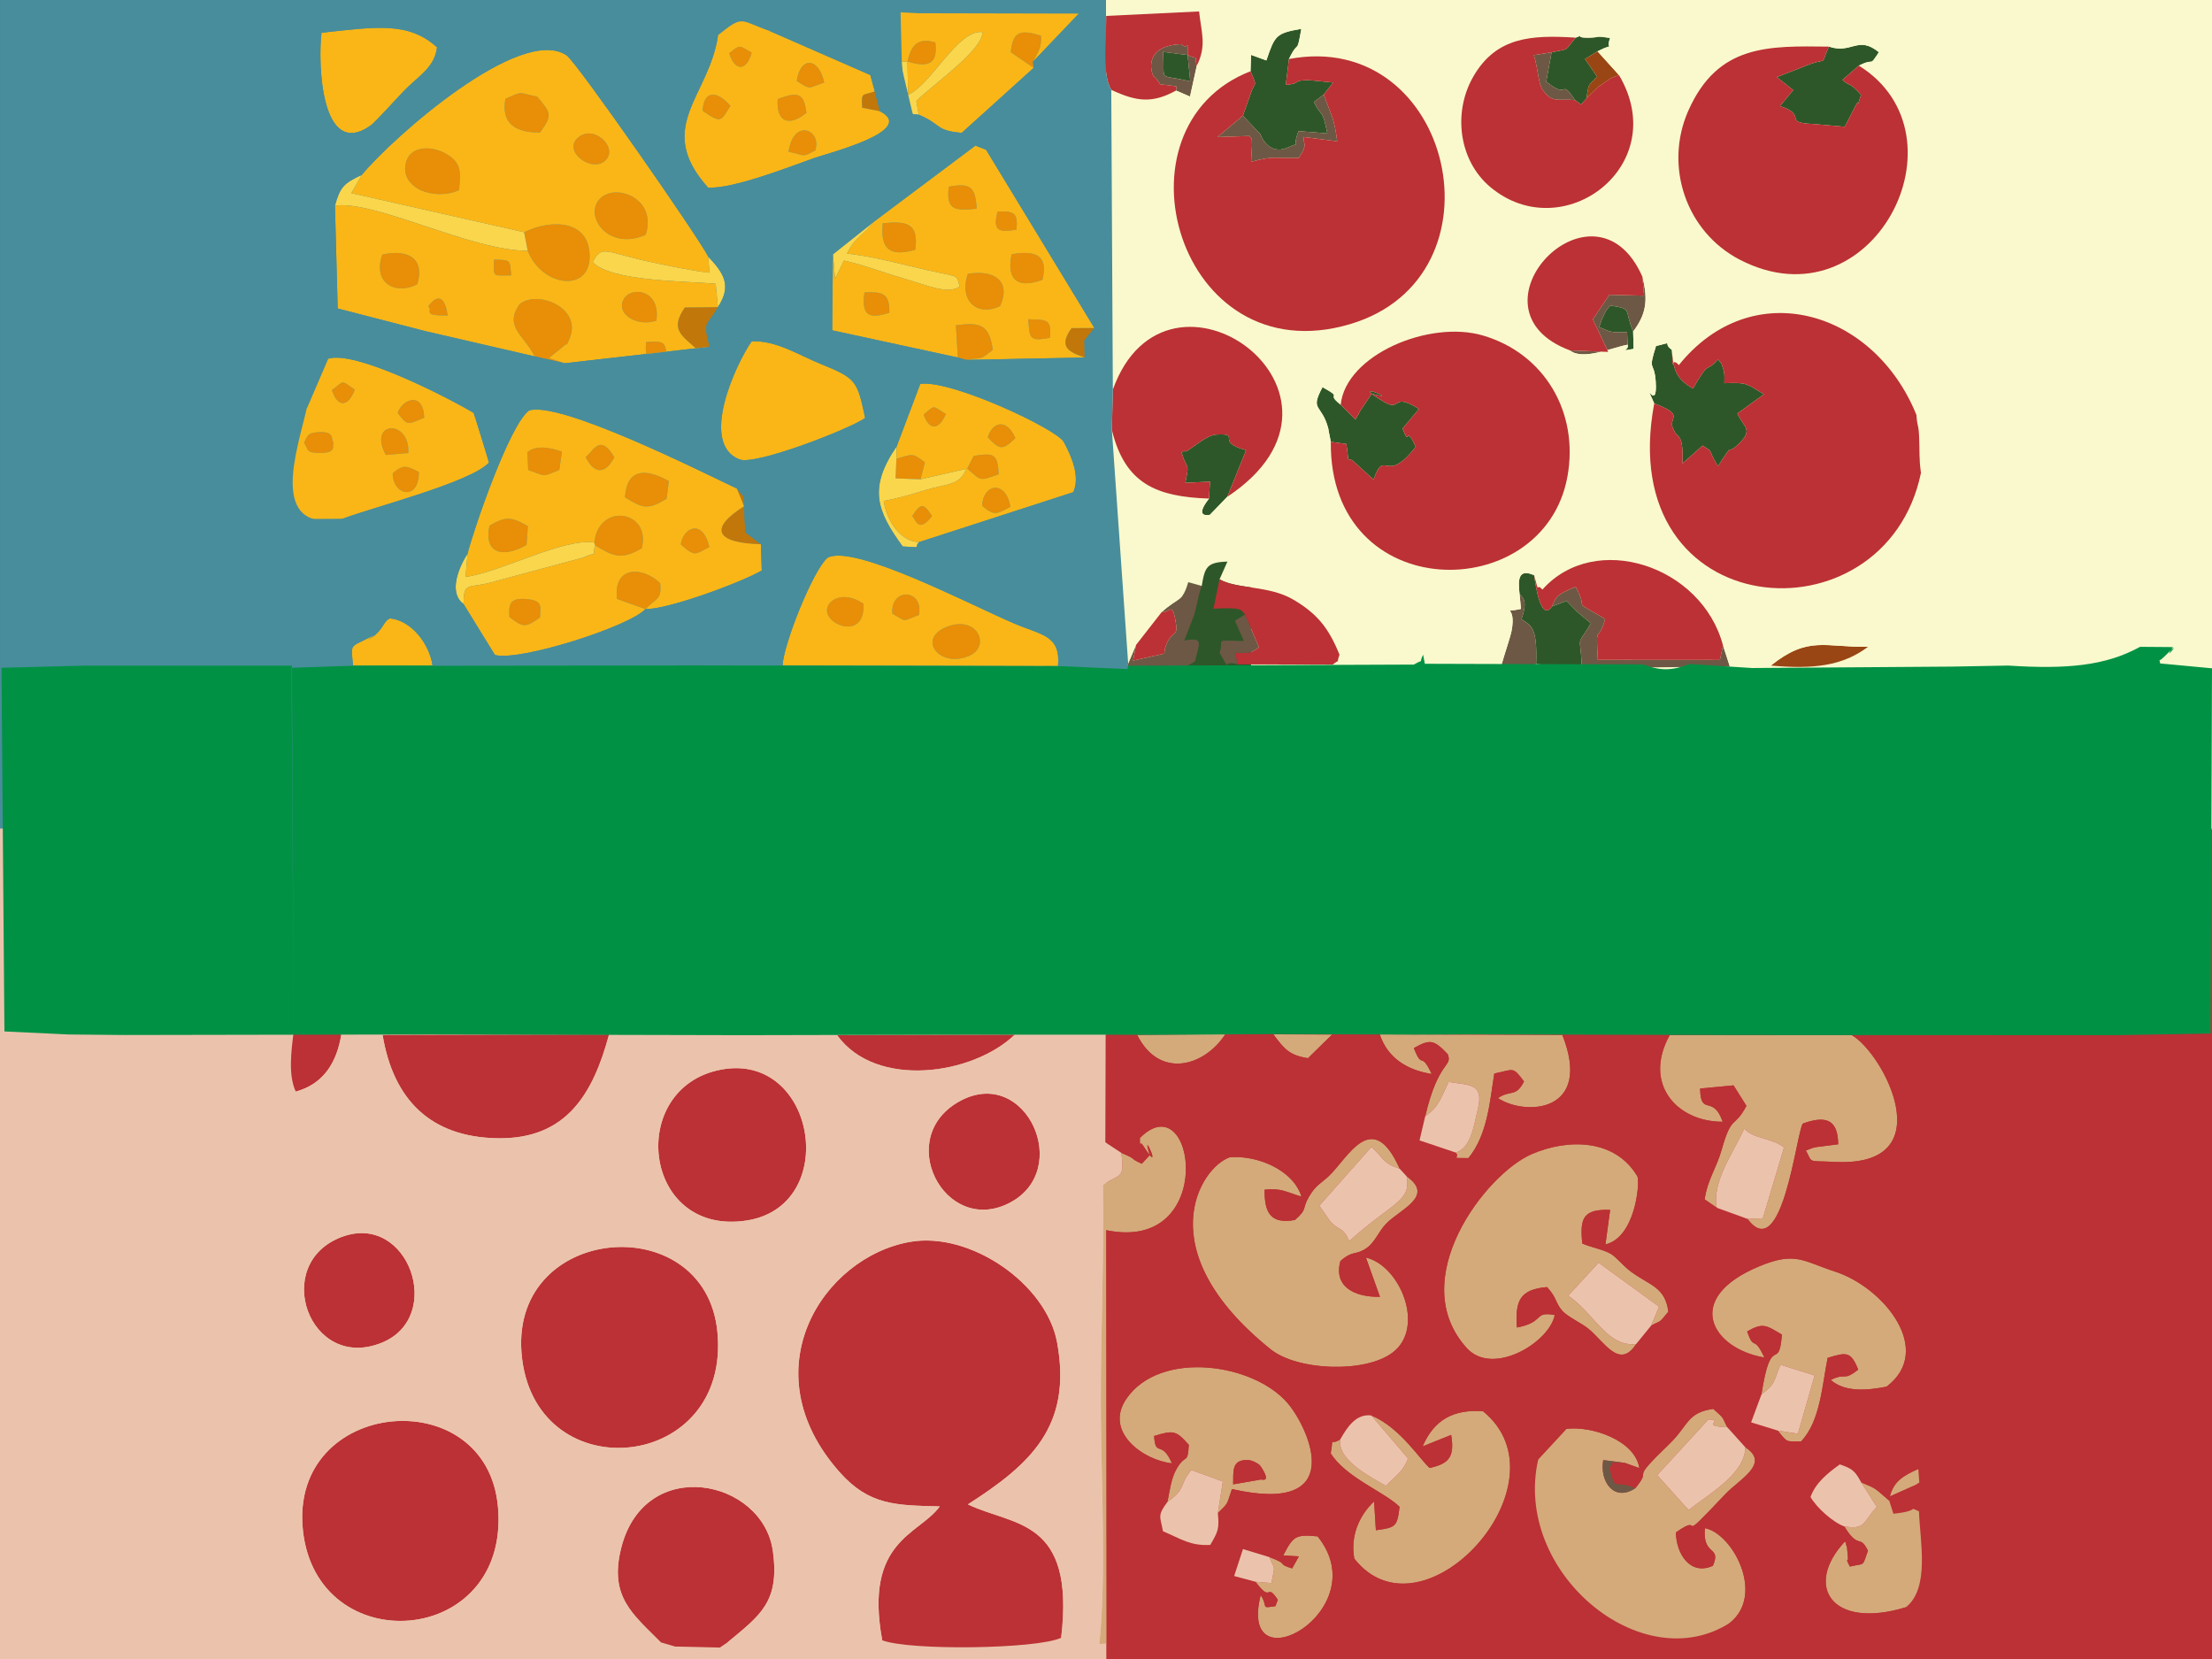<?xml version="1.0" encoding="UTF-8"?>
<!DOCTYPE svg PUBLIC "-//W3C//DTD SVG 1.1//EN" "http://www.w3.org/Graphics/SVG/1.1/DTD/svg11.dtd">
<!-- Creator: CorelDRAW 2017 -->
<svg xmlns="http://www.w3.org/2000/svg" xml:space="preserve" width="33.867mm" height="25.4mm" version="1.1" style="shape-rendering:geometricPrecision; text-rendering:geometricPrecision; image-rendering:optimizeQuality; fill-rule:evenodd; clip-rule:evenodd"
viewBox="0 0 3386.66 2539.98"
 xmlns:xlink="http://www.w3.org/1999/xlink">
 <rect x="0" y="0" width="3386.66" height="2539.98" fill="#333333" stroke="none"/>
 <defs>
  <style type="text/css">
   <![CDATA[
    .fil13 {fill:#019145}
    .fil5 {fill:#2E5729}
    .fil14 {fill:#488D9B}
    .fil0 {fill:#488D9B}
    .fil11 {fill:#6D5845}
    .fil9 {fill:#994514}
    .fil3 {fill:#BB3135}
    .fil6 {fill:#C2770A}
    .fil12 {fill:#D4AA7A}
    .fil7 {fill:#E88E07}
    .fil1 {fill:#EBC3AC}
    .fil4 {fill:#EBC3AC}
    .fil2 {fill:#F9F9CD}
    .fil10 {fill:#FAB617}
    .fil8 {fill:#FAD64C}
   ]]>
  </style>
 </defs>
 <g id="Capa_x0020_1">
  <g id="_2924042185328">
   <rect class="fil0" x="-0" y="-0.01" width="1693.33" height="2540"/>
   <rect class="fil1" x="1693.33" y="1268.54" width="1693.34" height="1271.45"/>
   <rect class="fil2" x="1693.33" y="-0.01" width="1693.34" height="1268.55"/>
   <rect class="fil3" x="1693.33" y="1269.99" width="1693.34" height="1270"/>
   <rect class="fil4" x="0" y="1268.54" width="1693.8" height="1271.45"/>
   <g>
    <rect class="fil5" x="1810.62" y="837.51" width="104.78" height="202.57"/>
    <path class="fil6" d="M1086.41 530.86c-10.89,-41.71 -4,-30.39 12.74,-60.63l-50.7 0.47c-22.85,33.58 -5.73,42.21 19.2,64.6l18.76 -4.44z"/>
    <path class="fil6" d="M1164.99 833.28l-23.96 -18.21 -2.56 -54.73 -10.37 -12.37 11.08 27.11c-51.96,32.8 -46.79,56.04 25.81,58.2z"/>
    <path class="fil6" d="M1660.69 547.38l-0.4 -26.16 15.22 -19.1 -34.89 0.23c-21.13,29.16 -3.58,36.89 20.07,45.03z"/>
    <path class="fil6" d="M1347.28 170.33l-7.97 -30.32c-19.59,6.67 -20.61,0.13 -19.34,25l27.31 5.32z"/>
    <path class="fil7" d="M802.43 355.53l5.51 28.44c21.78,54.93 93.76,64.15 94.78,10.12 1.09,-57.85 -58.19,-59.26 -100.29,-38.56z"/>
    <path class="fil7" d="M652.11 507.19l212.37 48.95 -24.11 -8 16.38 -13.19c1.61,-1.42 3.46,-2.47 4.96,-3.98 8.61,-8.62 4.04,2.76 10.66,-13.58 18.95,-46.82 -50.65,-74.07 -77.04,-51.47 -24.01,34.52 6.79,46.9 23.42,79.82l-166.64 -38.55z"/>
    <path class="fil7" d="M702.87 291.18c1.93,-25.07 5.61,-42.25 -21.72,-56.73 -20.76,-11.01 -51.55,-11.51 -59.07,12.6 -12.19,39.05 40.13,61.68 80.79,44.13z"/>
    <path class="fil7" d="M988.59 359.41c18.13,-56.19 -46.58,-79.66 -70.1,-55.13 -25.3,26.37 13.04,80.83 70.1,55.13z"/>
    <path class="fil7" d="M909.86 830.75l1.28 4.06c27.59,16.91 40.18,23.24 71.45,4.46 14.75,-57.93 -66.17,-70.76 -72.73,-8.52z"/>
    <path class="fil7" d="M826.82 202.91c19.49,-27.21 16.95,-29.37 -4.41,-55.06 -30.43,-5.73 -20.11,-9.16 -48.52,3.36 -7.34,38.76 16.84,52.07 52.93,51.7z"/>
    <path class="fil7" d="M1448.26 960.25c-44.66,18.69 -8.91,63.46 35.9,43.69 33.69,-14.86 11.59,-63.56 -35.9,-43.69z"/>
    <path class="fil7" d="M988.14 932.43c17.18,-17.01 25.41,-14.6 22.53,-39.7 -27.95,-26.35 -71.88,-26.11 -66,24.24l43.47 15.46z"/>
    <path class="fil7" d="M638.89 435.4c12.16,-40.88 -15.53,-54.19 -53.48,-45.63 -15.37,43.63 19.75,62.5 53.48,45.63z"/>
    <path class="fil7" d="M1531.18 468.61c17.47,-38.59 -9.42,-56.08 -49.36,-49.35 -14.07,40.85 13.92,66.34 49.36,49.35z"/>
    <path class="fil7" d="M956.86 761.44c27.49,17.09 35.15,19.51 63.74,2.15l3.45 -27.01c-35.79,-19.98 -64.29,-19.31 -67.19,24.86z"/>
    <path class="fil7" d="M749.34 804.86c-9.27,45.01 23.36,48.91 56.77,29.4l2.06 -28.72c-25.54,-14.72 -33.82,-15.12 -58.83,-0.68z"/>
    <path class="fil7" d="M1466.49 547.38l12.91 3.65c27.98,-4.54 19.56,0.98 40.56,-15.22 -5.22,-38.75 -18.51,-42.74 -56.39,-37.83l2.92 49.4z"/>
    <path class="fil7" d="M1596.03 428.39c9.13,-37.2 -9.81,-45.71 -47.17,-39.08 -8.57,40.92 11.02,52.59 47.17,39.08z"/>
    <path class="fil7" d="M1401.18 382.47c6.15,-40.67 -13.48,-44.73 -49.69,-40.5 -3.5,39.65 10.21,51.46 49.69,40.5z"/>
    <path class="fil7" d="M1322.02 924.44c-33.77,-23.6 -63.71,-1.98 -54.05,17.63 9.71,19.71 56.43,31.88 54.05,-17.63z"/>
    <path class="fil7" d="M954.84 458.12c-12.14,22.18 19.68,42.83 50.1,32.85 6.82,-48.39 -39.12,-52.89 -50.1,-32.85z"/>
    <path class="fil7" d="M884.18 211.4c-22.6,21.14 23.12,54.21 43.11,33.94 19.7,-19.99 -19.23,-56.28 -43.11,-33.94z"/>
    <path class="fil7" d="M807.51 692.03l1.19 27.56c30.32,10.52 19.63,10.82 47.56,-0.02l4.12 -28.21c-19.18,-6.08 -38.02,-10.29 -52.87,0.67z"/>
    <path class="fil7" d="M1582.57 103.91l-1.01 -9.51c7.71,-14.62 13.55,-21.88 12.19,-39.77 -30.29,-9.12 -42.98,-8.08 -46.17,25.29l34.99 23.99z"/>
    <path class="fil7" d="M779.95 944.73c21.61,16.79 24.74,16.01 46.81,0.65 0.13,-15.31 5.89,-25.81 -20.63,-28.2 -27.08,-2.45 -27.14,9.61 -26.18,27.55z"/>
    <path class="fil7" d="M1234.64 172.81c-3.76,-32.2 -14.42,-31.99 -43.94,-21.19 -2.71,33.57 15.94,43.91 43.94,21.19z"/>
    <path class="fil7" d="M1372.46 702.24l-1.34 30.19 38.19 1.43 6.81 -25.94c-20.69,-16.16 -19.63,-11.62 -43.66,-5.68z"/>
    <path class="fil7" d="M1495.3 319.6c-1.86,-32.36 -8.47,-40.3 -42.65,-33.69 -4.67,37.11 10.43,36.66 42.65,33.69z"/>
    <path class="fil7" d="M1480.92 717.42l-1.01 -0.72c23.31,19.21 17.41,20.64 49.08,9.56 -1.39,-32.05 -7.84,-33.02 -38.19,-28.24l-9.88 19.4z"/>
    <path class="fil7" d="M590.76 696.59l34.37 -3.03c2.85,-52.55 -62.87,-49.18 -34.37,3.03z"/>
    <path class="fil7" d="M1366.17 939.39c23.11,13.35 13.71,12.17 40.74,2.21 7.55,-39.93 -43.46,-42.84 -40.74,-2.21z"/>
    <path class="fil7" d="M1389.38 94.06c31.08,9.95 46.96,4.35 42.62,-29.09 -26.74,-7.91 -36.89,4.05 -42.62,29.09z"/>
    <path class="fil7" d="M1207.35 232.32c27.31,5.89 19.53,8.95 40.72,-1.8 10.96,-31.53 -33.22,-50.69 -40.72,1.8z"/>
    <path class="fil7" d="M1503.63 774.46c18.74,15.62 21.82,12.96 43.24,1.61 -6.73,-41.42 -41.6,-36.09 -43.24,-1.61z"/>
    <path class="fil7" d="M1361.63 478.79c0.7,-30.45 -11.06,-32.19 -38.08,-31.02 -4.32,33.01 4.1,42.2 38.08,31.02z"/>
    <path class="fil7" d="M465.57 677.89c6.89,10.75 2.54,14.66 20.51,15.5 31.32,1.47 22.02,-11.79 24.48,-15.58 -4.27,-6.49 1.94,-18.26 -24.57,-15.97 -15.04,1.3 -14.73,4.51 -20.42,16.05z"/>
    <path class="fil7" d="M601.21 724.68c0.53,34.88 40.66,42.39 40.08,-2.03 -19.04,-9.58 -23.65,-12.05 -40.08,2.03z"/>
    <path class="fil7" d="M1042.31 833.56c22.38,19.74 21.79,15.09 43.79,3.95 -10.91,-45.29 -40.74,-28.49 -43.79,-3.95z"/>
    <path class="fil7" d="M896.63 699.88c13.38,26.23 29.73,26.81 43.89,0.31 -21.25,-36.32 -30.6,-11.58 -43.89,-0.31z"/>
    <path class="fil7" d="M1219.86 123.94c22.32,14.46 16.96,10.65 42.01,2.49 -7.62,-37.86 -36.27,-41.45 -42.01,-2.49z"/>
    <path class="fil7" d="M1075.83 169.61c29.25,20.68 27.89,15.12 42.44,-7.48 -20.41,-23.93 -41.22,-23.83 -42.44,7.48z"/>
    <path class="fil7" d="M608.87 632.28c15.33,20.27 15.36,17.72 40.6,7.24 -1.07,-40.11 -32.92,-29.54 -40.6,-7.24z"/>
    <path class="fil7" d="M1512.4 669.56c18.85,20.23 23.04,19.47 42.2,1.22 -13.02,-30.33 -34.86,-25.4 -42.2,-1.22z"/>
    <path class="fil7" d="M1607.6 517.02c2.94,-31.02 -7.25,-26.53 -33.47,-28.29 2.96,26.96 -0.69,35.34 33.47,28.29z"/>
    <path class="fil7" d="M1556.32 351.7c2.33,-25.94 -3.28,-28.58 -29.04,-27.78 -7.25,28.44 -0.02,32.55 29.04,27.78z"/>
    <path class="fil7" d="M1021.36 550c-2.52,-26.79 -3.39,-28.27 -32.17,-26.28 -2.53,31.43 4.74,28.92 32.17,26.28z"/>
    <path class="fil7" d="M508.06 597.23c9.79,29.27 26.26,23.96 35.13,-0.73 -23.18,-15.69 -14.73,-13.59 -35.13,0.73z"/>
    <path class="fil7" d="M1116.54 81.49c7.35,25.98 26.02,29.88 34.34,-1.03 -18.94,-9.92 -16.29,-13.87 -34.34,1.03z"/>
    <path class="fil7" d="M1413.96 634.7c9.83,26.42 24.21,22.38 34.16,-0.88 -22.39,-14.01 -16.13,-13.15 -34.16,0.88z"/>
    <path class="fil7" d="M782.68 421.68c-2.18,-24.54 -0.11,-23.48 -26.3,-24.18 -0.86,28.4 -2.15,23.97 26.3,24.18z"/>
    <path class="fil7" d="M685.48 483.16c-3.46,-23.38 -12.08,-37.42 -29.93,-14.32 8.71,7.59 -11.88,14.33 29.93,14.32z"/>
    <path class="fil7" d="M1426.99 790.01c-13.08,-20.15 -17.31,-19.76 -30.4,0.15 4.63,2.57 8.45,28.88 30.4,-0.15z"/>
    <path class="fil8" d="M512.81 314.79c61.76,-8.34 209.05,69.42 295.13,69.18l-5.51 -28.44 -264.43 -59.83 15.95 -27.98c-27.79,13.08 -33.15,18.54 -41.14,47.07z"/>
    <path class="fil8" d="M1099.15 470.23c21.46,-32.84 9.35,-51.55 -14.76,-77.26l1.71 24.64c-30.13,-3.75 -61.02,-10.31 -91.42,-16.8 -67.65,-14.44 -72.82,-26.99 -87.29,0.48 28.36,30.06 144.48,29.02 188.33,33.09l3.43 35.85z"/>
    <path class="fil8" d="M715.77 847.78c-12.43,19.21 -30.26,59.27 -6.13,76.88 0.49,-31.49 4.59,-24.84 35.83,-31.28l146.93 -39.61c27.69,-12.58 12.45,4.07 18.74,-18.96l-1.28 -4.06c-45.63,-7.86 -141.98,44.78 -197.07,52.57l2.98 -35.54z"/>
    <path class="fil8" d="M1275.23 389.4l3.31 37.38 13.59 -27.79c29.43,6.3 58.73,17.88 88.49,26.48 39.68,11.46 70.19,25.97 88.85,13.18 -7.7,-22.3 6.02,-10.87 -78.57,-31.85 -31.43,-7.79 -62.48,-14.97 -94.18,-18.61 13.72,-26.94 24.05,-26.42 40.69,-48.32l-62.18 49.53z"/>
    <path class="fil8" d="M1407.12 830c-29.47,-0.93 -49.84,-34.24 -54.16,-62.98 24.45,-4.78 41.28,-9.59 64.59,-16.86 31.3,-9.76 52.48,-6.01 62.36,-33.46l1.01 0.72 -71.61 16.44 -38.19 -1.43 1.34 -30.19 0.4 -18.87c-43.19,63.04 -31.33,98.13 9.22,153.3 32.78,1.54 15.8,2.79 25.04,-6.67z"/>
    <path class="fil8" d="M1389.38 94.06l-8.7 0.49c3.07,36.73 3.27,52.73 16.81,80.17l9.23 0.93 -3.73 -20.99c24.01,-24.39 101.85,-77.77 101.21,-105.64 -38.47,-3.84 -77.47,79.86 -113.84,96.11l-0.98 -51.07z"/>
    <path class="fil5" d="M2532.69 617.72c46.77,17.62 22.73,20.41 28.1,36.89l3.88 7.69c4.02,7.43 13.18,2.86 11.15,47.41l31.03 -27.49c18.34,12.48 5.3,0.92 23.32,31.86 27.77,-43.34 10.42,-13.5 32.42,-34.95 22.76,-22.19 6.14,-25.6 -2.56,-46.06l40.7 -29.44c-28.29,-17.11 -26.41,-18.2 -60.61,-16.91 -0.17,-7.43 0.87,-13.25 -1.42,-20.63 -4.38,-14.09 -2.69,-8.06 -8.54,-15.97 -20.28,23.31 -11.08,-2.4 -38.1,44.76 -26.96,-15.61 -29.91,-29.73 -32.42,-59.3 -15.7,-11.02 5.35,-12.77 -24.2,-5.78 -12.91,40.83 -2.76,21.54 -0.5,54.05 3.5,50.19 -21.04,-8.1 -2.25,33.87z"/>
    <path class="fil5" d="M1914.57 109.08c11.24,25.86 6.54,15.14 0.79,32.76l-12.44 35.28 26.61 28.19c0,0.01 11.83,34.24 42.28,20.46 23,-10.4 4.62,4.69 16.33,-25.02l44.08 3.48c-8.25,-40.71 -8.12,-22.33 -20.61,-48.08l15.14 -11.4 14.39 -18.36c-12.5,-1.2 -34.92,-3.84 -40.82,-3.65 -22.72,0.74 -5.55,4.39 -31.73,7.34l4.85 -39.72c15.47,-32.21 11.3,-3.72 18.99,-46.22 -39.19,6.87 -40.46,10.09 -53.58,48.39l-23.45 -8.51 -0.83 25.06z"/>
    <path class="fil5" d="M2037.52 676.46l23.8 3.26c5.78,39.64 -1.65,13.75 13.88,29.37l27.73 25.24c17.86,-50.04 17.82,10.41 64.63,-50.23 -16.89,-37.16 -8.42,3.09 -20.11,-27.98l25.09 -29.96c-42.94,-27.19 -25.76,5.87 -54.75,-11.58 -58.65,-35.3 32.05,2.22 -17.61,-11.85l-18.69 27.88c-0.58,1.05 -2.11,6.11 -2.51,5.01 -0.41,-1.1 -1.49,3.42 -3.76,6.66l-22.56 -22.63c-24.89,-19.68 6.55,-7.88 -27.85,-26.92 -19.79,37.33 -1.52,24.33 8.84,63.33 0.24,0.93 0.45,3.15 0.65,4.06l3.22 16.34z"/>
    <path class="fil5" d="M2800.29 71.4c-16.53,34.86 4.46,12.13 -42.54,32.06l-37.4 14.57 25.13 19.91 -20.27 24.4c43.75,14.49 2.72,25.68 51.16,27.5l48.04 4.26 16.2 -31.47c9.39,-17.66 -1.19,13.17 8.79,-17.36 -17.11,-19.95 -18.89,-13.29 -28.47,-23.05l25.11 -21.7c26.12,-13.48 14.32,4.02 30.62,-20.6 -32.22,-26.14 -41.49,3.25 -76.37,-8.52z"/>
    <path class="fil5" d="M2326.52 909.53c2.87,4.67 14.14,7.13 2.93,38.38 14.04,10.65 24.49,9.54 22.44,68.76l70.11 6.1c-2.4,-56.06 -9.79,-28.78 13.82,-68.44l-20.83 -17.44c-0.12,-0.1 -15.62,-15.93 -16.5,-16.87l-22.46 8.45c-16.83,24.96 -25.35,-33.73 -27.19,-47.75 -23.22,-10.31 -25.26,4.66 -22.32,28.81z"/>
    <path class="fil5" d="M1851.06 763.35c-24.52,31.28 1.16,24.67 1.32,24.84l26.68 -27.62 28.84 -71.33c-49.85,-13.4 -5.16,-25.88 -45.79,-23.93 -17.43,0.84 -46.06,29.92 -48.32,25.46 -0.71,-1.41 -3.26,1.37 -4.74,2.32 8.31,27.73 12.62,13.47 5.72,46.05l37.76 -1.66 -1.47 25.87z"/>
    <path class="fil5" d="M2375.54 80.06l-8.22 44.84c35.72,29.51 20.34,-7.07 44.18,28.42l9.11 6.8 8.27 -9.42c4.15,-24.37 1.55,-17.47 16.4,-33.41l-18.55 -26.88 19.14 -11.84c31.84,-16.2 10.77,3.38 19.29,-20.46 -25.38,-3.9 -13.02,-0.62 -33.34,-0.38 -23.71,0.28 -3.12,-6.24 -19.36,-0.08 -18.38,21.49 -7.7,16.33 -36.92,22.41z"/>
    <path class="fil5" d="M2491.98 527.76c2.89,9.29 -14.97,10.09 9.15,6.42l-0.72 -26.57c-14.64,-35.77 -0.11,-33.89 -34.89,-39.91 -5.49,7.13 -4.22,3.09 -9.69,14.15 -5.7,11.53 -3.03,7.69 -7.43,18.79 19.53,8.96 17.4,8.01 42.72,8.06l0.86 19.06z"/>
    <path class="fil5" d="M1818.33 84.25l-37.59 -4.76c3.11,49.11 -9.24,32.52 41.61,45.24l-4.02 -40.48z"/>
    <path class="fil9" d="M2711.25 1019.02c65.59,5.78 109.7,0.57 148.79,-28.7 -66.45,0.92 -91.34,-17.24 -148.79,28.7z"/>
    <path class="fil9" d="M2428.88 150.7l18.22 -17.87c1.35,-1.01 3.33,-2.09 4.72,-3.04 16.19,-11.15 10.91,-9.18 27,-14.7l-32.95 -36.52 -19.14 11.84 18.55 26.88c-14.85,15.94 -12.25,9.04 -16.4,33.41z"/>
    <path class="fil10" d="M989.19 523.72c28.78,-1.99 29.65,-0.51 32.17,26.28 -27.43,2.64 -34.7,5.15 -32.17,-26.28zm-333.64 -54.88c17.85,-23.1 26.47,-9.06 29.93,14.32 -41.81,0.01 -21.22,-6.73 -29.93,-14.32zm349.39 22.13c-30.42,9.98 -62.24,-10.67 -50.1,-32.85 10.98,-20.04 56.92,-15.54 50.1,32.85zm-248.56 -93.47c26.19,0.7 24.12,-0.36 26.3,24.18 -28.45,-0.21 -27.16,4.22 -26.3,-24.18zm-170.97 -7.73c37.95,-8.56 65.64,4.75 53.48,45.63 -33.73,16.87 -68.85,-2 -53.48,-45.63zm403.18 -30.36c-57.06,25.7 -95.4,-28.76 -70.1,-55.13 23.52,-24.53 88.23,-1.06 70.1,55.13zm-366.51 -112.36c7.52,-24.11 38.31,-23.61 59.07,-12.6 27.33,14.48 23.65,31.66 21.72,56.73 -40.66,17.55 -92.98,-5.08 -80.79,-44.13zm262.1 -35.65c23.88,-22.34 62.81,13.95 43.11,33.94 -19.99,20.27 -65.71,-12.8 -43.11,-33.94zm-61.77 -63.55c21.36,25.69 23.9,27.85 4.41,55.06 -36.09,0.37 -60.27,-12.94 -52.93,-51.7 28.41,-12.52 18.09,-9.09 48.52,-3.36zm-268.46 119.87l-15.95 27.98 264.43 59.83c42.1,-20.7 101.38,-19.29 100.29,38.56 -1.02,54.03 -73,44.81 -94.78,-10.12 -86.08,0.24 -233.37,-77.52 -295.13,-69.18l4.23 157.5 135.07 34.9 166.64 38.55c-16.63,-32.92 -47.43,-45.3 -23.42,-79.82 26.39,-22.6 95.99,4.65 77.04,51.47 -6.62,16.34 -2.05,4.96 -10.66,13.58 -1.5,1.51 -3.35,2.56 -4.96,3.98l-16.38 13.19 24.11 8 221.93 -25.28 -18.76 4.44c-24.93,-22.39 -42.05,-31.02 -19.2,-64.6l50.7 -0.47 -3.43 -35.85c-43.85,-4.07 -159.97,-3.03 -188.33,-33.09 14.47,-27.47 19.64,-14.92 87.29,-0.48 30.4,6.49 61.29,13.05 91.42,16.8l-1.71 -24.64c-14.58,-29.01 -201.09,-297.47 -217,-308.23 -70.17,-47.44 -265.96,125.46 -313.44,182.98z"/>
    <path class="fil10" d="M806.13 917.18c26.52,2.39 20.76,12.89 20.63,28.2 -22.07,15.36 -25.2,16.14 -46.81,-0.65 -0.96,-17.94 -0.9,-30 26.18,-27.55zm182.01 15.25l-43.47 -15.46c-5.88,-50.35 38.05,-50.59 66,-24.24 2.88,25.1 -5.35,22.69 -22.53,39.7zm54.17 -98.87c3.05,-24.54 32.88,-41.34 43.79,3.95 -22,11.14 -21.41,15.79 -43.79,-3.95zm-236.2 0.7c-33.41,19.51 -66.04,15.61 -56.77,-29.4 25.01,-14.44 33.29,-14.04 58.83,0.68l-2.06 28.72zm150.75 -72.82c2.9,-44.17 31.4,-44.84 67.19,-24.86l-3.45 27.01c-28.59,17.36 -36.25,14.94 -63.74,-2.15zm-16.34 -61.25c-14.16,26.5 -30.51,25.92 -43.89,-0.31 13.29,-11.27 22.64,-36.01 43.89,0.31zm-133.01 -8.16c14.85,-10.96 33.69,-6.75 52.87,-0.67l-4.12 28.21c-27.93,10.84 -17.24,10.54 -47.56,0.02l-1.19 -27.56zm-91.74 155.75l-2.98 35.54c55.09,-7.79 151.44,-60.43 197.07,-52.57 6.56,-62.24 87.48,-49.41 72.73,8.52 -31.27,18.78 -43.86,12.45 -71.45,-4.46 -6.29,23.03 8.95,6.38 -18.74,18.96l-146.93 39.61c-31.24,6.44 -35.34,-0.21 -35.83,31.28l48.07 78.04c36.23,10.66 206.56,-43.58 230.43,-70.27 32.73,1.35 145.84,-40.27 178.11,-58.93l-1.26 -40.22c-72.6,-2.16 -77.77,-25.4 -25.81,-58.2l-11.08 -27.11c-56.39,-26.79 -269.93,-133.95 -317.93,-119.55 -29.38,20.47 -84.15,179.31 -94.4,219.36z"/>
    <path class="fil10" d="M1574.13 488.73c26.22,1.76 36.41,-2.73 33.47,28.29 -34.16,7.05 -30.51,-1.33 -33.47,-28.29zm-250.58 -40.96c27.02,-1.17 38.78,0.57 38.08,31.02 -33.98,11.18 -42.4,1.99 -38.08,-31.02zm207.63 20.84c-35.44,16.99 -63.43,-8.5 -49.36,-49.35 39.94,-6.73 66.83,10.76 49.36,49.35zm17.68 -79.3c37.36,-6.63 56.3,1.88 47.17,39.08 -36.15,13.51 -55.74,1.84 -47.17,-39.08zm-197.37 -47.34c36.21,-4.23 55.84,-0.17 49.69,40.5 -39.48,10.96 -53.19,-0.85 -49.69,-40.5zm175.79 -18.05c25.76,-0.8 31.37,1.84 29.04,27.78 -29.06,4.77 -36.29,0.66 -29.04,-27.78zm-74.63 -38.01c34.18,-6.61 40.79,1.33 42.65,33.69 -32.22,2.97 -47.32,3.42 -42.65,-33.69zm-115.24 53.96c-16.64,21.9 -26.97,21.38 -40.69,48.32 31.7,3.64 62.75,10.82 94.18,18.61 84.59,20.98 70.87,9.55 78.57,31.85 -18.66,12.79 -49.17,-1.72 -88.85,-13.18 -29.76,-8.6 -59.06,-20.18 -88.49,-26.48l-13.59 27.79 -3.31 -37.38 -1.15 116.33 192.41 41.65 -2.92 -49.4c37.88,-4.91 51.17,-0.92 56.39,37.83 -21,16.2 -12.58,10.68 -40.56,15.22l181.29 -3.65c-23.65,-8.14 -41.2,-15.87 -20.07,-45.03l34.89 -0.23 -165.79 -272.83 -16.36 -6.35 -155.95 116.93z"/>
    <path class="fil10" d="M641.29 722.65c0.58,44.42 -39.55,36.91 -40.08,2.03 16.43,-14.08 21.04,-11.61 40.08,-2.03zm-50.53 -26.06c-28.5,-52.21 37.22,-55.58 34.37,-3.03l-34.37 3.03zm-104.68 -3.2c-17.97,-0.84 -13.62,-4.75 -20.51,-15.5 5.69,-11.54 5.38,-14.75 20.42,-16.05 26.51,-2.29 20.3,9.48 24.57,15.97 -2.46,3.79 6.84,17.05 -24.48,15.58zm122.79 -61.11c7.68,-22.3 39.53,-32.87 40.6,7.24 -25.24,10.48 -25.27,13.03 -40.6,-7.24zm-100.81 -35.05c20.4,-14.32 11.95,-16.42 35.13,-0.73 -8.87,24.69 -25.34,30 -35.13,0.73zm-38.53 28.3c-14.09,62.78 -61.16,192.55 54.86,168.73 47.71,-18 196.6,-55.89 224.22,-86.01 -0.19,-1.65 -21.9,-72.24 -23.46,-76.04 -39.19,-23.49 -181.66,-96.59 -222.84,-82.92l-32.78 76.24z"/>
    <path class="fil10" d="M1248.07 230.52c-21.19,10.75 -13.41,7.69 -40.72,1.8 7.5,-52.49 51.68,-33.33 40.72,-1.8zm-57.37 -78.9c29.52,-10.8 40.18,-11.01 43.94,21.19 -28,22.72 -46.65,12.38 -43.94,-21.19zm-72.43 10.51c-14.55,22.6 -13.19,28.16 -42.44,7.48 1.22,-31.31 22.03,-31.41 42.44,-7.48zm101.59 -38.19c5.74,-38.96 34.39,-35.37 42.01,2.49 -25.05,8.16 -19.69,11.97 -42.01,-2.49zm-68.98 -43.48c-8.32,30.91 -26.99,27.01 -34.34,1.03 18.05,-14.9 15.4,-10.95 34.34,-1.03zm-51.47 -26.72c-13.37,94.15 -98.5,140.47 -15.41,233.45 37.39,2.41 122.9,-31.08 162.17,-45.1 21.44,-7.65 158.75,-42.07 101.11,-71.76l-27.31 -5.32c-1.27,-24.87 -0.25,-18.33 19.34,-25l-6.76 -25.08 -153.91 -67.36c-47.4,-16.52 -39.72,-25.21 -79.23,6.17z"/>
    <path class="fil10" d="M1448.26 960.25c47.49,-19.87 69.59,28.83 35.9,43.69 -44.81,19.77 -80.56,-25 -35.9,-43.69zm-41.35 -18.65c-27.03,9.96 -17.63,11.14 -40.74,-2.21 -2.72,-40.63 48.29,-37.72 40.74,2.21zm-138.94 0.47c-9.66,-19.61 20.28,-41.23 54.05,-17.63 2.38,49.51 -44.34,37.34 -54.05,17.63zm-69.72 76.59l421.62 1.11c4.24,-47.38 -25.01,-47.24 -66.55,-64.93 -67.87,-28.91 -246.86,-122.91 -286.33,-100.84 -22.57,19.13 -67.84,133.97 -68.74,164.66z"/>
    <path class="fil10" d="M1396.59 790.16c13.09,-19.91 17.32,-20.3 30.4,-0.15 -21.95,29.03 -25.77,2.72 -30.4,0.15zm150.28 -14.09c-21.42,11.35 -24.5,14.01 -43.24,-1.61 1.64,-34.48 36.51,-39.81 43.24,1.61zm7.73 -105.29c-19.16,18.25 -23.35,19.01 -42.2,-1.22 7.34,-24.18 29.18,-29.11 42.2,1.22zm-106.48 -36.96c-9.95,23.26 -24.33,27.3 -34.16,0.88 18.03,-14.03 11.77,-14.89 34.16,-0.88zm-75.26 49.55l-0.4 18.87c24.03,-5.94 22.97,-10.48 43.66,5.68l-6.81 25.94 71.61 -16.44 9.88 -19.4c30.35,-4.78 36.8,-3.81 38.19,28.24 -31.67,11.08 -25.77,9.65 -49.08,-9.56 -9.88,27.45 -31.06,23.7 -62.36,33.46 -23.31,7.27 -40.14,12.08 -64.59,16.86 4.32,28.74 24.69,62.05 54.16,62.98l236.18 -76.47c10.46,-23.84 -2.19,-53.99 -14.65,-76.9 -10.73,-19.74 -172.88,-95.76 -219.67,-88.85l-36.12 95.59z"/>
    <path class="fil10" d="M1150.79 522.58c-25.2,36.56 -80.17,156.64 -18.64,180.77 24.64,9.66 169.6,-47.06 192.43,-63.38 -12.21,-56.95 -13.03,-60.41 -68.12,-82.76 -34.46,-13.99 -68.36,-36.31 -105.67,-34.63z"/>
    <path class="fil10" d="M1389.38 94.06c5.73,-25.04 15.88,-37 42.62,-29.09 4.34,33.44 -11.54,39.04 -42.62,29.09zm-8.7 0.49l8.7 -0.49 0.98 51.07c36.37,-16.25 75.37,-99.95 113.84,-96.11 0.64,27.87 -77.2,81.25 -101.21,105.64l3.73 20.99c35.91,15.23 24.73,24.21 65.72,27.76l110.13 -99.5 -34.99 -23.99c3.19,-33.37 15.88,-34.41 46.17,-25.29 1.36,17.89 -4.48,25.15 -12.19,39.77l70.13 -73.57 -246.51 -0.55 -26.36 -1.37 1.86 75.64z"/>
    <path class="fil10" d="M492.24 50.19c-5.57,45.9 -1.1,194.44 74.44,142.5 8.7,-5.99 43.52,-45.68 55.86,-57.66 21.61,-21 43.01,-33.36 46.57,-62.58 -43.5,-39.29 -92.07,-31.62 -176.87,-22.26z"/>
    <path class="fil10" d="M540.61 1019.12l121.66 0.13c-4.5,-32.41 -31.54,-68.92 -64.94,-72.46 -9.31,2.66 -11.41,18.06 -25.72,27.1 -26.86,16.96 27.31,-14.91 -10.72,4.48 -24.82,12.65 -23.69,7.57 -20.28,40.75z"/>
    <path class="fil11" d="M2376.03 928.47l22.46 -8.45c0.88,0.94 16.38,16.77 16.5,16.87l20.83 17.44c-23.61,39.66 -16.22,12.38 -13.82,68.44l226.49 -2.18 -10.5 -32.36 -4.74 22.14 -186.9 -0.14c-3.22,-59.57 -0.35,-22.02 11.28,-62.49 -56,-33.5 -22.9,-8.63 -45.24,-49.58 -30.13,13.17 -29.48,14.59 -36.36,30.31z"/>
    <path class="fil11" d="M1778.68 937c11.11,2.91 16.32,-19.03 21.75,17.93 3.3,22.44 -7.53,8.5 -16.45,36.83 -0.41,1.33 -1.48,8.87 -1.49,8.93l-47.63 10.67 4.54 -24.02 -12.12 28.59 -0.95 8.47c33.48,0.09 78.75,6.82 103.19,-11.95 7.75,-30.31 12.65,-36.46 -16.37,-31.84 3.82,-9.74 11.47,-29.06 14.34,-37.15 6.14,-17.31 4.99,-26.02 12.41,-46.36l-20.62 -5.77c-9.34,31.44 -13.86,21.75 -40.6,45.67z"/>
    <path class="fil11" d="M1902.92 177.12l-39 32.74 49.18 -1.66c3.99,8.07 3.19,-3 3.79,14.72 0.04,1.32 -1.35,22.8 -1.45,24.72 37.59,-9.84 33.74,-4.54 73.2,-5.93 14.22,-21.82 6.67,-19.38 7.34,-31.95l51.3 6.59c-1.4,-12.6 -4.24,-28.33 -8.1,-38.54l-12.43 -33.06 -15.14 11.4c12.49,25.75 12.36,7.37 20.61,48.08l-44.08 -3.48c-11.71,29.71 6.67,14.62 -16.33,25.02 -30.45,13.78 -42.28,-20.45 -42.28,-20.46l-26.61 -28.19z"/>
    <path class="fil11" d="M2299.1 1017.27c21.22,10.74 33.34,9 52.79,-0.6 2.05,-59.22 -8.4,-58.11 -22.44,-68.76 11.21,-31.25 -0.06,-33.71 -2.93,-38.38l2.18 22.72c-32.53,7.39 -6.34,-8.85 -14.43,33.65 -1.87,9.83 -11.96,38.99 -15.17,51.37z"/>
    <path class="fil11" d="M2403.65 536.47c19.64,16.04 65.06,-4.5 88.33,-8.71l-0.86 -19.06c-25.32,-0.05 -23.19,0.9 -42.72,-8.06 4.4,-11.1 1.73,-7.26 7.43,-18.79 5.47,-11.06 4.2,-7.02 9.69,-14.15 34.78,6.02 20.25,4.14 34.89,39.91 19.62,-25.98 23.4,-47.33 14.17,-83.94l2.55 29.01 -53.2 -1.33 -25.26 37.54 23.51 49.89 -58.53 -2.31z"/>
    <path class="fil11" d="M1818.33 84.25l4.02 40.48c-50.85,-12.72 -38.5,3.87 -41.61,-45.24l37.59 4.76zm-17.74 54.39l21.36 9.23 10.35 -47.22c-5.44,-20.24 7.16,-6.79 -13.97,-16.4 -0.35,-28.68 1.95,-5.33 -9.86,-16.63 -56.7,2.45 -47.02,41.02 -42.44,48.99 19.53,18.26 -3.8,9.49 34.94,15.59l-0.38 6.44z"/>
    <path class="fil11" d="M1895.31 1017.17l-4.78 -17.59c24.96,0.38 23.25,1.36 37.02,-8.58l-21.38 -50.19 -15.34 9.65 13.61 31.04c-47.99,-0.93 -29.77,-4.18 -37.08,18 17.59,30.78 2.92,10.09 27.95,17.67z"/>
    <path class="fil11" d="M2411.5 153.32c-23.84,-35.49 -8.46,1.09 -44.18,-28.42l8.22 -44.84 -27.14 4.36c6.55,20.75 6.62,44.37 14.07,54.23 15.19,20.13 23.25,11.93 49.03,14.67z"/>
    <path class="fil2" d="M2052.66 619.65c7.81,-76.41 135.71,-130.19 217.98,-105.93 93.74,27.63 147.14,117.29 129.15,216.05 -36.14,198.43 -364.75,198.13 -362.27,-53.31l-3.22 -16.34c-0.2,-0.91 -0.41,-3.13 -0.65,-4.06 -10.36,-39 -28.63,-26 -8.84,-63.33 34.4,19.04 2.96,7.24 27.85,26.92zm461.92 -195.98c9.23,36.61 5.45,57.96 -14.17,83.94l0.72 26.57c-24.12,3.67 -6.26,2.87 -9.15,-6.42 -23.27,4.21 -68.69,24.75 -88.33,8.71 -169.07,-63.2 37.54,-279.33 110.93,-112.8zm331.46 -323.15c171.89,106.99 20.36,401.85 -182.25,297.14 -82.37,-42.57 -116.44,-143.31 -78.94,-228.1 45.29,-102.39 123.31,-99.22 215.44,-98.16 34.88,11.77 44.15,-17.62 76.37,8.52 -16.3,24.62 -4.5,7.12 -30.62,20.6zm-367.22 14.57c81.84,138.73 -86.1,264.33 -197.09,171.29 -48.15,-40.37 -57.82,-114.16 -25.87,-169.42 34.91,-60.37 88.43,-63.69 156.6,-59.31 16.24,-6.16 -4.35,0.36 19.36,0.08 20.32,-0.24 7.96,-3.52 33.34,0.38 -8.52,23.84 12.55,4.26 -19.29,20.46l32.95 36.52zm-505.38 -24.73c250.5,-47.44 338,333.66 93.28,405.98 -263.25,77.8 -370.98,-302.28 -152.15,-387.26l0.83 -25.06 23.45 8.51c13.12,-38.3 14.39,-41.52 53.58,-48.39 -7.69,42.5 -3.52,14.01 -18.99,46.22zm-141.14 10.29l-10.35 47.22 -21.36 -9.23c-36.35,19.83 -59.86,17.24 -99.2,-1.09l2.43 459.01c82.65,-231.14 412.03,7.21 175.24,164.01l-26.68 27.62c-0.16,-0.17 -25.84,6.44 -1.32,-24.84 -80.68,-2.76 -128.67,-22.7 -148.72,-105.04l24.94 357.62 12.12 -28.59 39.28 -50.34c26.74,-23.92 31.26,-14.23 40.6,-45.67l20.62 5.77c4.81,-29.19 7.96,-36.28 39.34,-37.27l-12.05 27.1c26.18,15.2 75.29,9.28 112.13,30.67 37.34,21.68 55.07,44.08 71.52,84.8l1.94 13.88 246.32 0.99c3.21,-12.38 13.3,-41.54 15.17,-51.37 8.09,-42.5 -18.1,-26.26 14.43,-33.65l-2.18 -22.72c-2.94,-24.15 -0.9,-39.12 22.32,-28.81 8.88,33.09 2.1,9.63 12.62,22.01 80.53,-90.59 244.47,-36.76 276.53,85.5l10.5 32.36 62.76 -1.57c57.45,-45.94 82.34,-27.78 148.79,-28.7l37.07 0.41c-14.32,28.46 15.01,-19.48 -8.88,13.43 -9.44,13 -6.1,1.66 -5.6,11.62l58.56 7.44 -0.13 -299.14c-54.93,264.77 -472.34,233.7 -408.37,-106.36 -18.79,-41.97 5.75,16.32 2.25,-33.87 -2.26,-32.51 -12.41,-13.22 0.5,-54.05 29.55,-6.99 8.5,-5.24 24.2,5.78 3.19,45.24 -3.49,6.68 10.72,23.4 112.21,-139.48 298.75,-84.42 363.76,76.29l7.75 -614.12 -353.21 -0.44 -33.26 -0.25 -560.45 -0.39 -23.83 0.59 -135.28 -3.15c3.62,33.23 11.86,52.39 -3.54,83.14z"/>
    <path class="fil3" d="M2559.64 535.58c2.51,29.57 5.46,43.69 32.42,59.3 27.02,-47.16 17.82,-21.45 38.1,-44.76 5.85,7.91 4.16,1.88 8.54,15.97 2.29,7.38 1.25,13.2 1.42,20.63 34.2,-1.29 32.32,-0.2 60.61,16.91l-40.7 29.44c8.7,20.46 25.32,23.87 2.56,46.06 -22,21.45 -4.65,-8.39 -32.42,34.95 -18.02,-30.94 -4.98,-19.38 -23.32,-31.86l-31.03 27.49c2.03,-44.55 -7.13,-39.98 -11.15,-47.41l-3.88 -7.69c-5.37,-16.48 18.67,-19.27 -28.1,-36.89 -63.97,340.06 353.44,371.13 408.37,106.36 -3.21,-23.8 -1.81,-32.31 -2.75,-54.09 -0.97,-22.75 -2.64,-13.18 -4.19,-34.72 -65.01,-160.71 -251.55,-215.77 -363.76,-76.29 -14.21,-16.72 -7.53,21.84 -10.72,-23.4z"/>
    <path class="fil3" d="M2026.75 144.75l12.43 33.06c3.86,10.21 6.7,25.94 8.1,38.54l-51.3 -6.59c-0.67,12.57 6.88,10.13 -7.34,31.95 -39.46,1.39 -35.61,-3.91 -73.2,5.93 0.1,-1.92 1.49,-23.4 1.45,-24.72 -0.6,-17.72 0.2,-6.65 -3.79,-14.72l-49.18 1.66 39 -32.74 12.44 -35.28c5.75,-17.62 10.45,-6.9 -0.79,-32.76 -218.83,84.98 -111.1,465.06 152.15,387.26 244.72,-72.32 157.22,-453.42 -93.28,-405.98l-4.85 39.72c26.18,-2.95 9.01,-6.6 31.73,-7.34 5.9,-0.19 28.32,2.45 40.82,3.65l-14.39 18.36z"/>
    <path class="fil3" d="M2052.66 619.65l22.56 22.63c2.27,-3.24 3.35,-7.76 3.76,-6.66 0.4,1.1 1.93,-3.96 2.51,-5.01l18.69 -27.88c49.66,14.07 -41.04,-23.45 17.61,11.85 28.99,17.45 11.81,-15.61 54.75,11.58l-25.09 29.96c11.69,31.07 3.22,-9.18 20.11,27.98 -46.81,60.64 -46.77,0.19 -64.63,50.23l-27.73 -25.24c-15.53,-15.62 -8.1,10.27 -13.88,-29.37l-23.8 -3.26c-2.48,251.44 326.13,251.74 362.27,53.31 17.99,-98.76 -35.41,-188.42 -129.15,-216.05 -82.27,-24.26 -210.17,29.52 -217.98,105.93z"/>
    <path class="fil3" d="M2846.04 100.52l-25.11 21.7c9.58,9.76 11.36,3.1 28.47,23.05 -9.98,30.53 0.6,-0.3 -8.79,17.36l-16.2 31.47 -48.04 -4.26c-48.44,-1.82 -7.41,-13.01 -51.16,-27.5l20.27 -24.4 -25.13 -19.91 37.4 -14.57c47,-19.93 26.01,2.8 42.54,-32.06 -92.13,-1.06 -170.15,-4.23 -215.44,98.16 -37.5,84.79 -3.43,185.53 78.94,228.1 202.61,104.71 354.14,-190.15 182.25,-297.14z"/>
    <path class="fil3" d="M1703.82 596.56l-1.48 61.75c20.05,82.34 68.04,102.28 148.72,105.04l1.47 -25.87 -37.76 1.66c6.9,-32.58 2.59,-18.32 -5.72,-46.05 1.48,-0.95 4.03,-3.73 4.74,-2.32 2.26,4.46 30.89,-24.62 48.32,-25.46 40.63,-1.95 -4.06,10.53 45.79,23.93l-28.84 71.33c236.79,-156.8 -92.59,-395.15 -175.24,-164.01z"/>
    <path class="fil3" d="M2478.82 115.09c-16.09,5.52 -10.81,3.55 -27,14.7 -1.39,0.95 -3.37,2.03 -4.72,3.04l-18.22 17.87 -8.27 9.42 -9.11 -6.8c-25.78,-2.74 -33.84,5.46 -49.03,-14.67 -7.45,-9.86 -7.52,-33.48 -14.07,-54.23l27.14 -4.36c29.22,-6.08 18.54,-0.92 36.92,-22.41 -68.17,-4.38 -121.69,-1.06 -156.6,59.31 -31.95,55.26 -22.28,129.05 25.87,169.42 110.99,93.04 278.93,-32.56 197.09,-171.29z"/>
    <path class="fil3" d="M2348.84 880.72c1.84,14.02 10.36,72.71 27.19,47.75 6.88,-15.72 6.23,-17.14 36.36,-30.31 22.34,40.95 -10.76,16.08 45.24,49.58 -11.63,40.47 -14.5,2.92 -11.28,62.49l186.9 0.14 4.74 -22.14c-32.06,-122.26 -196,-176.09 -276.53,-85.5 -10.52,-12.38 -3.74,11.08 -12.62,-22.01z"/>
    <path class="fil3" d="M2403.65 536.47l58.53 2.31 -23.51 -49.89 25.26 -37.54 53.2 1.33 -2.55 -29.01c-73.39,-166.53 -280,49.6 -110.93,112.8z"/>
    <path class="fil3" d="M1906.17 940.81l21.38 50.19c-13.77,9.94 -12.06,8.96 -37.02,8.58l4.78 17.59 145.11 0.33c13.63,-10.76 4.31,1.53 10.42,-15.1 -16.45,-40.72 -34.18,-63.12 -71.52,-84.8 -36.84,-21.39 -85.95,-15.47 -112.13,-30.67l-9.27 44.95c45.53,-2.49 41.94,2.33 48.25,8.93z"/>
    <path class="fil3" d="M1701.39 137.55c39.34,18.33 62.85,20.92 99.2,1.09l0.38 -6.44c-38.74,-6.1 -15.41,2.67 -34.94,-15.59 -4.58,-7.97 -14.26,-46.54 42.44,-48.99 11.81,11.3 9.51,-12.05 9.86,16.63 21.13,9.61 8.53,-3.84 13.97,16.4 15.4,-30.75 7.16,-49.91 3.54,-83.14l-142.26 6.86c0.36,35.54 -6.91,88.86 7.81,113.18z"/>
    <path class="fil3" d="M1739.4 987.34l-4.54 24.02 47.63 -10.67c0.01,-0.06 1.08,-7.6 1.49,-8.93 8.92,-28.33 19.75,-14.39 16.45,-36.83 -5.43,-36.96 -10.64,-15.02 -21.75,-17.93l-39.28 50.34z"/>
   </g>
   <g>
    <path class="fil12" d="M2153.68 1801.1c7.07,38.8 -21.34,39.17 -87.82,98.96 -11.09,-23.73 -14.46,-13.67 -29.69,-30.8l-16.2 -23.27 79.78 -90.04c19.41,17.88 16.89,24.77 43.23,33.47 -42.35,-94.98 -79.42,-15.89 -108.67,11.33 -12.93,12.03 -19.55,13.57 -30.02,31.09 -11.49,19.22 -1.62,18.5 -21.59,35.95 -37.48,6.93 -46.91,-11.26 -46.56,-46.32 26.24,-2.7 32.57,3.56 56.43,10.54 -12.76,-41.13 -68.11,-63.69 -109.76,-60.17 -45.39,15.57 -125.64,142.77 62.57,293.95 41.08,33 145.13,36.97 187.09,4.8 50.22,-38.5 10.93,-133.17 -41.17,-145.15l21.45 60.07c-40.86,0.63 -71.19,-16.78 -60.5,-54.87 19.76,-17.23 22.49,-7.79 39.89,-19.68 12.92,-8.81 18.11,-24.89 29.93,-37.25 21.3,-22.26 75.12,-42.05 31.61,-72.61z"/>
    <path class="fil12" d="M2503.82 2278.46c-32.23,21.52 -54.89,-9.41 -49.21,-43.05l33.37 4.39 21.92 7.94c-6.46,-42.66 -73.23,-64.93 -111.61,-60.1l-43.14 46.6c-39.61,172.13 158.21,337.17 293.39,250.38 54.51,-43.56 3.72,-137.27 -38.31,-144.93 -3.85,44.01 25.95,26.13 12.26,57.63 -34.16,15.34 -55.9,-17.28 -56.7,-51.02 47.46,-33.68 -4.86,26.88 75.29,-58.29 21.82,-23.18 69.81,-47.16 31.19,-72.03 -0.7,41.08 -56.98,71.98 -86.94,95.93l-48.07 -53.4 78.39 -85.28c26.29,1.31 -15.29,10.2 28.86,11.93 -8.84,-16.66 -2.56,-11.17 -21.42,-28.1 -40.4,5.62 -37.88,25.45 -67.03,53.5 -66.19,63.7 -23.2,32.3 -52.24,67.9z"/>
    <path class="fil12" d="M2504.97 2057.75c-44.13,5.12 -62.93,-45.69 -103.88,-74.01l46.38 -50.49 92.59 67.34 -12.07 28.95c15.87,-8.73 10.41,-1.77 26.31,-21.26 -4.87,-37.98 -28.21,-39.96 -57.39,-61.36 -11.66,-8.55 -21.89,-22.1 -31.01,-27.36 -11.88,-6.85 -28.86,-9.35 -43.34,-15.68 -4.12,-39.31 1.59,-52.77 42.62,-51.5l-7.19 52.88c45.2,-10.51 52.89,-92.09 49.08,-103.82 -33.76,-57.93 -106.37,-58.64 -162.35,-34.25 -70.36,30.65 -194.25,192.08 -99,296.79 39.76,43.7 126.11,-8.22 134.67,-50.53 -32.84,-6.39 -14.44,10.77 -57.94,19.05 -2.85,-40.34 3.95,-58.35 46.14,-61.92 15.44,16.69 12.34,23.78 23.66,36.6 7.81,8.86 29.09,18.49 39.79,27.25 24.15,19.78 47.49,63.06 72.93,23.32z"/>
    <path class="fil12" d="M2628.65 1849.21c-8.46,-39.06 25.57,-84.75 41.86,-121.19 13.72,15.8 43.55,14.51 60.91,28.83l-32.45 108.4 -23.54 0.9c53.39,71.79 74.63,-130.61 84.71,-145.87 34.37,-12.48 53.87,-7.26 54.2,31.68l-33.65 4.28c-1.84,0.38 -4.15,0.98 -5.76,1.38l-10.05 3.86c11.1,20.05 0.9,15.24 44.16,17.47 166.75,8.61 74.79,-166.55 26.04,-194.08l-278.67 -0.06c-41.1,73.63 9.81,132.69 81.08,132.66 -14.89,-42.93 -33.83,-6.98 -34.54,-50.85l51.14 -4.89 19.76 31.36c-18.71,35.47 -22.43,12.37 -37.74,66.63 -8.42,29.84 -21.73,45.65 -26.21,76.6l18.75 12.89z"/>
    <path class="fil12" d="M2696.8 2135.12c22.51,-17.84 17.23,-17.13 29.24,-45.57l52.23 16.42 -25.64 89.17 -30.74 -4.84c16.3,20.64 12.52,15.48 35.33,16.81 30.05,-30.72 32.79,-88.32 40.95,-128.12 28.69,-8.7 35.41,-10.4 46.83,17.95 -24.06,18.91 -17.36,3.7 -42.03,15.8 21.84,19.41 56.66,15.9 85.39,10.33 73.94,-56.21 -4.86,-152.05 -78.28,-176 -49.91,-16.29 -61.11,-31.15 -115.74,-8.65 -119.32,49.13 -73.37,126.53 7.03,140.01 -17.14,-36.64 -15.31,-7.99 -26.4,-39.95 24.13,-13.81 28.79,-9.68 53.25,4.89 -4.97,59.72 -16.26,-6.05 -31.42,91.75z"/>
    <path class="fil12" d="M2099.58 2167.18l56.16 65.78c-6.99,19.59 -19.43,27.07 -33.77,41.96 -36.38,-20.27 -74.13,-42.69 -69.9,-71.27 -18.08,11.69 -9.34,-8.67 -14.71,21.43 23.32,37.45 83.52,59.7 105.43,81.97 -3.77,30.78 -5.79,31.56 -36.26,35.81l-2.75 -44.12c-24.26,22.91 -36.28,54.63 -30.29,87.65 105.11,133.29 331.57,-116.37 196.93,-225.83 -44.49,-2.97 -74.6,12.65 -92.29,53.89l43.67 -17.5c5.51,33.6 -3.14,43.95 -32.84,50.54 -13.59,-10.84 -45.01,-61.99 -89.38,-80.31z"/>
    <path class="fil12" d="M1887.99 2272.61c0.81,-17.78 -3.89,-38.93 23.62,-37.13 5.38,0.35 15.56,5.09 18.56,9.59 17.91,26.82 0.45,19.44 0.24,20.16l-42.42 7.38zm-100.6 26.93c29.64,-20.89 16.94,-25.25 36.63,-48.87l48.19 17.64 -7.63 48.34c17.37,-17.19 12.83,-11.65 21.53,-36.83 178.74,40.52 117.89,-92.27 86.4,-130.24 -52.04,-62.75 -196.42,-83.25 -247.97,-7.99 -34.53,50.41 25.39,94 69.74,98.84 -15.92,-36.94 -25.2,-8.29 -27.3,-41.89 29.22,-8.83 33.51,-8.85 53.16,13.64 -2.05,31.22 -4.18,11.96 -18.54,36.35 -8.62,14.64 -10.83,34.57 -14.21,51.01z"/>
    <path class="fil12" d="M2182.04 1709.13c20.55,-14.64 23.21,-25.92 35.88,-52.54 34.37,5.12 54.3,2.74 44.4,42.87 -5.95,24.14 -10.03,58.26 -33.64,65.12 8.04,8.96 -11.69,8.5 19.48,8.5 29.8,-35.76 33.1,-89.71 39.69,-129.44 30.17,-6.03 27.68,-11.7 45.48,12.17 -12.7,24.89 -20.44,12.16 -39.89,25.5 42.18,27.78 145.61,22.2 98.63,-96.59l-279.58 -1.07c11.54,35.55 41.45,54.8 79.52,60.63 -17.46,-36.87 -13.77,-4.88 -27.36,-39.65 24.79,-13.77 30.58,-13.12 51.9,9.4 7.8,20.1 -14.22,8.67 -34.51,95.1z"/>
    <path class="fil12" d="M1716.92 1765.17c4.93,41.77 -2.42,31.12 -28.3,48.87 2.15,112.56 -4.02,234.82 -3.19,351.02 0.73,103.37 8.35,253.51 -2.35,351.96l11.12 -0.7 -0.65 -632.88c171.58,35.86 136.67,-227.17 51.63,-141.04 0.69,22.44 -1.78,1.01 4.78,11.29 33.89,53.03 -4.72,-32.97 10.4,14.77l-12.2 13.28c-21.75,-9.87 -3.86,-5.04 -31.24,-16.57z"/>
    <path class="fil12" d="M2823.7 2336.99c22.37,36.57 23.57,10.93 36.21,37.33 -9.15,25.74 -4.08,18.54 -27.74,24.16 -10.21,-22.52 -0.41,3.66 -3.51,-20.59l-0.93 -9.49c-0.12,-0.79 -1.22,-2.19 -1.32,-4.21 -0.1,-2.03 -0.94,-2.83 -1.72,-4.09 -63.35,67.7 -20.73,135.45 93.31,100.67 37.06,-29.39 21.57,-101.31 20.02,-146.81 -18.17,-8.19 3.69,-0.7 -39.15,3.63l-6.32 -19.85c-22.85,-19.67 -18.27,-17.86 -42.97,-28.1l23.89 37.41c-21.47,23.31 -17.05,35.46 -49.77,29.94z"/>
    <path class="fil12" d="M1943.59 2384.05c8.01,21.66 9.09,8.76 2.94,39.72l-24.27 -1.99c25.83,34.49 15.39,-0.51 34.17,27.57l-3.73 9.76c-23.86,3.52 -10.33,2 -22.48,-17.01 -36.55,143.33 178.69,23.74 87.08,-89.83 -33.76,-3.41 -37.4,-0.24 -52.57,29.11l23.89 1.57 -10.3 18.41c-25.03,-7.67 -2.74,-5.42 -34.73,-17.31z"/>
    <path class="fil12" d="M1876.09 1583.32l-135.08 1.16c34.09,68.19 102.86,48.53 135.08,-1.16z"/>
    <path class="fil12" d="M2039.38 1584.07l-89.79 -0.51c16.72,22.8 24.53,32.08 52.93,36.62l36.86 -36.11z"/>
    <path class="fil12" d="M2893.5 2290.81l40.01 -17.82c1.13,-0.73 3.38,-2.18 5.06,-3.28l-1.59 -20.67c-23.12,10.33 -37.31,18.77 -43.48,41.77z"/>
    <path class="fil11" d="M2503.82 2278.46c-32.4,-14.8 -30.09,7.88 -39.7,-31.75 11.12,-8.51 -6.77,-7.4 23.86,-6.91l-33.37 -4.39c-5.68,33.64 16.98,64.57 49.21,43.05z"/>
    <path class="fil3" d="M1922.26 2421.78l-32.71 -8.8 13.49 -41.26 40.55 12.33c31.99,11.89 9.7,9.64 34.73,17.31l10.3 -18.41 -23.89 -1.57c15.17,-29.35 18.81,-32.52 52.57,-29.11 91.61,113.57 -123.63,233.16 -87.08,89.83 12.15,19.01 -1.38,20.53 22.48,17.01l3.73 -9.76c-18.78,-28.08 -8.34,6.92 -34.17,-27.57zm129.81 -218.13c10.63,-18.81 24.44,-39.69 47.51,-36.47 44.37,18.32 75.79,69.47 89.38,80.31 29.7,-6.59 38.35,-16.94 32.84,-50.54l-43.67 17.5c17.69,-41.24 47.8,-56.86 92.29,-53.89 134.64,109.46 -91.82,359.12 -196.93,225.83 -5.99,-33.02 6.03,-64.74 30.29,-87.65l2.75 44.12c30.47,-4.25 32.49,-5.03 36.26,-35.81 -21.91,-22.27 -82.11,-44.52 -105.43,-81.97 5.37,-30.1 -3.37,-9.74 14.71,-21.43zm-187.49 113c2.22,23.82 0.7,27.78 -11.66,48.73 -31.09,1.43 -43.8,-8.94 -72.37,-20.96 -3.97,-22.46 -9.22,-23.52 6.84,-44.88 3.38,-16.44 5.59,-36.37 14.21,-51.01 14.36,-24.39 16.49,-5.13 18.54,-36.35 -19.65,-22.49 -23.94,-22.47 -53.16,-13.64 2.1,33.6 11.38,4.95 27.3,41.89 -44.35,-4.84 -104.27,-48.43 -69.74,-98.84 51.55,-75.26 195.93,-54.76 247.97,7.99 31.49,37.97 92.34,170.76 -86.4,130.24 -8.7,25.18 -4.16,19.64 -21.53,36.83zm857.31 -126.35l-40.87 -12.58 15.78 -42.6c15.16,-97.8 26.45,-32.03 31.42,-91.75 -24.46,-14.57 -29.12,-18.7 -53.25,-4.89 11.09,31.96 9.26,3.31 26.4,39.95 -80.4,-13.48 -126.35,-90.88 -7.03,-140.01 54.63,-22.5 65.83,-7.64 115.74,8.65 73.42,23.95 152.22,119.79 78.28,176 -28.73,5.57 -63.55,9.08 -85.39,-10.33 24.67,-12.1 17.97,3.11 42.03,-15.8 -11.42,-28.35 -18.14,-26.65 -46.83,-17.95 -8.16,39.8 -10.9,97.4 -40.95,128.12 -22.81,-1.33 -19.03,3.83 -35.33,-16.81zm-193.9 -160.76l-23.02 28.21c-25.44,39.74 -48.78,-3.54 -72.93,-23.32 -10.7,-8.76 -31.98,-18.39 -39.79,-27.25 -11.32,-12.82 -8.22,-19.91 -23.66,-36.6 -42.19,3.57 -48.99,21.58 -46.14,61.92 43.5,-8.28 25.1,-25.44 57.94,-19.05 -8.56,42.31 -94.91,94.23 -134.67,50.53 -95.25,-104.71 28.64,-266.14 99,-296.79 55.98,-24.39 128.59,-23.68 162.35,34.25 3.81,11.73 -3.88,93.31 -49.08,103.82l7.19 -52.88c-41.03,-1.27 -46.74,12.19 -42.62,51.5 14.48,6.33 31.46,8.83 43.34,15.68 9.12,5.26 19.35,18.81 31.01,27.36 29.18,21.4 52.52,23.38 57.39,61.36 -15.9,19.49 -10.44,12.53 -26.31,21.26zm-385.01 -240.12l10.7 11.68c43.51,30.56 -10.31,50.35 -31.61,72.61 -11.82,12.36 -17.01,28.44 -29.93,37.25 -17.4,11.89 -20.13,2.45 -39.89,19.68 -10.69,38.09 19.64,55.5 60.5,54.87l-21.45 -60.07c52.1,11.98 91.39,106.65 41.17,145.15 -41.96,32.17 -146.01,28.2 -187.09,-4.8 -188.21,-151.18 -107.96,-278.38 -62.57,-293.95 41.65,-3.52 97,19.04 109.76,60.17 -23.86,-6.98 -30.19,-13.24 -56.43,-10.54 -0.35,35.06 9.08,53.25 46.56,46.32 19.97,-17.45 10.1,-16.73 21.59,-35.95 10.47,-17.52 17.09,-19.06 30.02,-31.09 29.25,-27.22 66.32,-106.31 108.67,-11.33zm-426.06 -24.25c27.38,11.53 9.49,6.7 31.24,16.57l12.2 -13.28c-15.12,-47.74 23.49,38.26 -10.4,-14.77 -6.56,-10.28 -4.09,11.15 -4.78,-11.29 85.04,-86.13 119.95,176.9 -51.63,141.04l0.65 632.88 810.58 1.43c-77.11,-62.3 -16.94,3.25 -124.86,-109.77 -39.03,-40.88 -57.92,-121.12 -24.77,-173.74l43.14 -46.6c38.38,-4.83 105.15,17.44 111.61,60.1l-21.92 -7.94c-30.63,-0.49 -12.74,-1.6 -23.86,6.91 9.61,39.63 7.3,16.95 39.7,31.75 29.04,-35.6 -13.95,-4.2 52.24,-67.9 29.15,-28.05 26.63,-47.88 67.03,-53.5 18.86,16.93 12.58,11.44 21.42,28.1l27.76 30.82c38.62,24.87 -9.37,48.85 -31.19,72.03 -80.15,85.17 -27.83,24.61 -75.29,58.29 0.8,33.74 22.54,66.36 56.7,51.02 13.69,-31.5 -16.11,-13.62 -12.26,-57.63 42.03,7.66 92.82,101.37 38.31,144.93 -19.63,17.61 -20.43,7.16 -36.31,32.91 32.91,1.37 294.85,11.87 328.71,-8.42l1.42 -38.17c-12.39,-11 -4.04,-5.38 -24.36,-10.17 -114.04,34.78 -156.66,-32.97 -93.31,-100.67 0.78,1.26 1.62,2.06 1.72,4.09 0.1,2.02 1.2,3.42 1.32,4.21l0.93 9.49c3.1,24.25 -6.7,-1.93 3.51,20.59 23.66,-5.62 18.59,1.58 27.74,-24.16 -12.64,-26.4 -13.84,-0.76 -36.21,-37.33 -17,-6.01 -42.03,-28.27 -51.74,-44.94 7.46,-21.2 25.7,-36.34 44.93,-49.98 19.23,6.64 23.13,9.85 32.69,27.57 24.7,10.24 20.12,8.43 42.97,28.1l0.95 -6.93c6.17,-23 20.36,-31.44 43.48,-41.77l4.26 -0.5 -1.61 -666.09 -104.55 2.42c48.75,27.53 140.71,202.69 -26.04,194.08 -43.26,-2.23 -33.06,2.58 -44.16,-17.47l10.05 -3.86c1.61,-0.4 3.92,-1 5.76,-1.38l33.65 -4.28c-0.33,-38.94 -19.83,-44.16 -54.2,-31.68 -10.08,15.26 -31.32,217.66 -84.71,145.87l-46.78 -16.94 -18.75 -12.89c4.48,-30.95 17.79,-46.76 26.21,-76.6 15.31,-54.26 19.03,-31.16 37.74,-66.63l-19.76 -31.36 -51.14 4.89c0.71,43.87 19.65,7.92 34.54,50.85 -71.27,0.03 -122.18,-59.03 -81.08,-132.66l-164.34 -0.09c46.98,118.79 -56.45,124.37 -98.63,96.59 19.45,-13.34 27.19,-0.61 39.89,-25.5 -17.8,-23.87 -15.31,-18.2 -45.48,-12.17 -6.59,39.73 -9.89,93.68 -39.69,129.44 -31.17,0 -11.44,0.46 -19.48,-8.5l-55.31 -18.59 8.67 -36.86c20.29,-86.43 42.31,-75 34.51,-95.1 -21.32,-22.52 -27.11,-23.17 -51.9,-9.4 13.59,34.77 9.9,2.78 27.36,39.65 -38.07,-5.83 -67.98,-25.08 -79.52,-60.63l-73.11 0.42 -36.86 36.11c-28.4,-4.54 -36.21,-13.82 -52.93,-36.62l-73.5 -0.24c-32.22,49.69 -100.99,69.35 -135.08,1.16l-48.55 -0.33 -0.34 164.71 24.8 16.31z"/>
    <path class="fil3" d="M1350.73 2511.35c41.23,16.01 237.1,13.59 273.97,-3.84 21.72,-183.97 -73.55,-170.69 -142.81,-204.25 94.76,-60.83 160.23,-118.92 136.58,-247.84 -16.51,-90 -132.86,-169.99 -224.78,-154.11 -133.58,23.08 -246.76,196.74 -108.02,352.83 45.32,50.99 86.47,50.48 153.13,52.25 -30.89,43.3 -116.41,51.43 -88.07,204.96z"/>
    <path class="fil3" d="M799.4 2080.7c25.26,201.93 319.72,171.84 298.95,-41.55 -18.71,-192.35 -324.82,-165.13 -298.95,41.55z"/>
    <path class="fil3" d="M463.74 2342.57c20.91,200.72 316.86,180.02 298.72,-34.6 -16.46,-194.86 -319.77,-167.58 -298.72,34.6z"/>
    <path class="fil3" d="M1011.7 2514.51l21.95 6.43 68.45 1.54 11.75 -7.92c49.6,-41.36 80.41,-61.42 69.37,-140.14 -15.41,-109.92 -195.68,-147.48 -232.03,-4.82 -19.21,75.4 17.88,101.72 60.51,144.91z"/>
    <path class="fil3" d="M1104.21 1637.61c-145.51,27.3 -121.09,255.34 38.56,231.1 144.71,-21.97 106.92,-258.4 -38.56,-231.1z"/>
    <path class="fil3" d="M932.49 1583.82l-346.72 0.84c16.45,98.71 73.1,156.42 176.14,158.07 105.81,1.7 146.25,-68.66 170.58,-158.91z"/>
    <path class="fil3" d="M1471.32 1684.94c-104.28,54.71 -25.93,207.43 73.41,157.2 98.7,-49.9 26.83,-209.8 -73.41,-157.2z"/>
    <path class="fil3" d="M523.39 1893.74c-109.28,40.78 -49.92,207.69 61.55,161.84 96.38,-39.65 40.35,-199.85 -61.55,-161.84z"/>
    <path class="fil3" d="M1553.67 1584.13l-272.02 0.78c59.35,82.41 207.29,61.34 272.02,-0.78z"/>
    <path class="fil3" d="M452.85 1671.26c42.34,-11.49 62.71,-44.27 69.72,-87.39l-72.89 -4.67c-3.68,29.3 -8.74,66.9 3.17,92.06z"/>
    <path class="fil3" d="M1930.41 2265.23c0.21,-0.72 17.67,6.66 -0.24,-20.16 -3,-4.5 -13.18,-9.24 -18.56,-9.59 -27.51,-1.8 -22.81,19.35 -23.62,37.13l42.42 -7.38z"/>
    <path class="fil1" d="M463.74 2342.57c-21.05,-202.18 282.26,-229.46 298.72,-34.6 18.14,214.62 -277.81,235.32 -298.72,34.6zm335.66 -261.87c-25.87,-206.68 280.24,-233.9 298.95,-41.55 20.77,213.39 -273.69,243.48 -298.95,41.55zm-276.01 -186.96c101.9,-38.01 157.93,122.19 61.55,161.84 -111.47,45.85 -170.83,-121.06 -61.55,-161.84zm947.93 -208.8c100.24,-52.6 172.11,107.3 73.41,157.2 -99.34,50.23 -177.69,-102.49 -73.41,-157.2zm-367.11 -47.33c145.48,-27.3 183.27,209.13 38.56,231.1 -159.65,24.24 -184.07,-203.8 -38.56,-231.1zm-651.36 33.65l-7.91 842.9 566.76 0.35c-42.63,-43.19 -79.72,-69.51 -60.51,-144.91 36.35,-142.66 216.62,-105.1 232.03,4.82 11.04,78.72 -19.77,98.78 -69.37,140.14l236.88 -3.21c-28.34,-153.53 57.18,-161.66 88.07,-204.96 -66.66,-1.77 -107.81,-1.26 -153.13,-52.25 -138.74,-156.09 -25.56,-329.75 108.02,-352.83 91.92,-15.88 208.27,64.11 224.78,154.11 23.65,128.92 -41.82,187.01 -136.58,247.84 69.26,33.56 164.53,20.28 142.81,204.25l58.38 9.51c10.7,-98.45 3.08,-248.59 2.35,-351.96 -0.83,-116.2 5.34,-238.46 3.19,-351.02 25.88,-17.75 33.23,-7.1 28.3,-48.87l-24.8 -16.31 0.34 -164.71 -138.79 -0.02c-64.73,62.12 -212.67,83.19 -272.02,0.78l-349.16 -1.09c-24.33,90.25 -64.77,160.61 -170.58,158.91 -103.04,-1.65 -159.69,-59.36 -176.14,-158.07l-63.2 -0.79c-7.01,43.12 -27.38,75.9 -69.72,87.39z"/>
    <path class="fil1" d="M2672.27 2215.98l-27.76 -30.82c-44.15,-1.73 -2.57,-10.62 -28.86,-11.93l-78.39 85.28 48.07 53.4c29.96,-23.95 86.24,-54.85 86.94,-95.93z"/>
    <path class="fil1" d="M2153.68 1801.1l-10.7 -11.68c-26.34,-8.7 -23.82,-15.59 -43.23,-33.47l-79.78 90.04 16.2 23.27c15.23,17.13 18.6,7.07 29.69,30.8 66.48,-59.79 94.89,-60.16 87.82,-98.96z"/>
    <path class="fil1" d="M2628.65 1849.21l46.78 16.94 23.54 -0.9 32.45 -108.4c-17.36,-14.32 -47.19,-13.03 -60.91,-28.83 -16.29,36.44 -50.32,82.13 -41.86,121.19z"/>
    <path class="fil1" d="M2504.97 2057.75l23.02 -28.21 12.07 -28.95 -92.59 -67.34 -46.38 50.49c40.95,28.32 59.75,79.13 103.88,74.01z"/>
    <path class="fil1" d="M1787.39 2299.54c-16.06,21.36 -10.81,22.42 -6.84,44.88 28.57,12.02 41.28,22.39 72.37,20.96 12.36,-20.95 13.88,-24.91 11.66,-48.73l7.63 -48.34 -48.19 -17.64c-19.69,23.62 -6.99,27.98 -36.63,48.87z"/>
    <path class="fil1" d="M2052.07 2203.65c-4.23,28.58 33.52,51 69.9,71.27 14.34,-14.89 26.78,-22.37 33.77,-41.96l-56.16 -65.78c-23.07,-3.22 -36.88,17.66 -47.51,36.47z"/>
    <path class="fil1" d="M2182.04 1709.13l-8.67 36.86 55.31 18.59c23.61,-6.86 27.69,-40.98 33.64,-65.12 9.9,-40.13 -10.03,-37.75 -44.4,-42.87 -12.67,26.62 -15.33,37.9 -35.88,52.54z"/>
    <path class="fil1" d="M2696.8 2135.12l-15.78 42.6 40.87 12.58 30.74 4.84 25.64 -89.17 -52.23 -16.42c-12.01,28.44 -6.73,27.73 -29.24,45.57z"/>
    <path class="fil1" d="M2823.7 2336.99c32.72,5.52 28.3,-6.63 49.77,-29.94l-23.89 -37.41c-9.56,-17.72 -13.46,-20.93 -32.69,-27.57 -19.23,13.64 -37.47,28.78 -44.93,49.98 9.71,16.67 34.74,38.93 51.74,44.94z"/>
    <path class="fil1" d="M1922.26 2421.78l24.27 1.99c6.15,-30.96 5.07,-18.06 -2.94,-39.72l-40.55 -12.33 -13.49 41.26 32.71 8.8z"/>
   </g>
   <path class="fil13" d="M1594.22 1019.77l-571.96 -1.11 -727.1 0.59 -165.04 -0.13 -127.88 3.32 4.53 556.76 98.89 4.67 85.72 0.79 470.35 -0.84 473.67 1.09 369 -0.78 188.28 0.02 65.86 0.33 183.24 -1.16 99.72 0.24 121.81 0.51 99.18 -0.42 379.26 1.07 222.94 0.09 378.03 0.06 141.84 -2.42 2.11 -559.23 -79.44 -7.44c-0.68,-9.96 -5.21,1.38 7.6,-11.62 32.4,-32.91 -7.39,15.03 12.05,-13.43l-50.3 -0.41c-53.02,29.27 -112.86,34.48 -201.84,28.7l-85.13 1.57 -307.26 2.18 -95.1 -6.1c-26.38,9.6 -42.83,11.34 -71.62,0.6l-334.15 -0.99 -2.63 -13.88c-8.29,16.63 4.36,4.34 -14.13,15.1l-570.5 2.27z"/>
   <path class="fil14" d="M988.14 932.43c-23.87,26.69 -194.2,80.93 -230.43,70.27l-48.07 -78.04c-24.13,-17.61 -6.3,-57.67 6.13,-76.88 10.25,-40.05 65.02,-198.89 94.4,-219.36 48,-14.4 261.54,92.76 317.93,119.55l10.37 12.37 2.56 54.73 23.96 18.21 1.26 40.22c-32.27,18.66 -145.38,60.28 -178.11,58.93zm418.98 -102.43c-9.24,9.46 7.74,8.21 -25.04,6.67 -40.55,-55.17 -52.41,-90.26 -9.22,-153.3l36.12 -95.59c46.79,-6.91 208.94,69.11 219.67,88.85 12.46,22.91 25.11,53.06 14.65,76.9l-236.18 76.47zm-256.33 -307.42c37.31,-1.68 71.21,20.64 105.67,34.63 55.09,22.35 55.91,25.81 68.12,82.76 -22.83,16.32 -167.79,73.04 -192.43,63.38 -61.53,-24.13 -6.56,-144.21 18.64,-180.77zm124.44 -133.18l62.18 -49.53 155.95 -116.93 16.36 6.35 165.79 272.83 -15.22 19.1 0.4 26.16 -181.29 3.65 -12.91 -3.65 -192.41 -41.65 1.15 -116.33zm-762.42 -74.61c7.99,-28.53 13.35,-33.99 41.14,-47.07 47.48,-57.52 243.27,-230.42 313.44,-182.98 15.91,10.76 202.42,279.22 217,308.23 24.11,25.71 36.22,44.42 14.76,77.26 -16.74,30.24 -23.63,18.92 -12.74,60.63l-221.93 25.28 -212.37 -48.95 -135.07 -34.9 -4.23 -157.5zm-20.57 -264.6c84.8,-9.36 133.37,-17.03 176.87,22.26 -3.56,29.22 -24.96,41.58 -46.57,62.58 -12.34,11.98 -47.16,51.67 -55.86,57.66 -75.54,51.94 -80.01,-96.6 -74.44,-142.5zm1089.32 44.21l1.01 9.51 -110.13 99.5c-40.99,-3.55 -29.81,-12.53 -65.72,-27.76l-9.23 -0.93 -35.24 -148.48 -183.61 21.33 153.91 67.36 6.76 25.08 7.97 30.32c57.64,29.69 -79.67,64.11 -101.11,71.76 -39.27,14.02 -124.78,47.51 -162.17,45.1 -83.09,-92.98 2.04,-139.3 15.41,-233.45l-648.23 -29.84 -7.06 10.3 25.41 591.33 32.78 -76.24c41.18,-13.67 183.65,59.43 222.84,82.92 1.56,3.8 23.27,74.39 23.46,76.04 -27.62,30.12 -176.51,68.01 -224.22,86.01l-78.62 0.43 3.91 784.51 -3.34 -556.76 94.27 -3.32c-3.41,-33.18 -4.54,-28.1 20.28,-40.75 38.03,-19.39 -16.14,12.48 10.72,-4.48 14.31,-9.04 16.41,-24.44 25.72,-27.1 33.4,3.54 60.44,40.05 64.94,72.46l535.98 -0.59c0.9,-30.69 46.17,-145.53 68.74,-164.66 39.47,-22.07 218.46,71.93 286.33,100.84 41.54,17.69 70.79,17.55 66.55,64.93l106.46 4.63 0.95 -8.47 -24.94 -357.62 1.48 -61.75 -2.43 -459.01c-14.72,-24.32 -7.45,-77.64 -7.81,-113.18l-41.89 -3.54 -70.13 73.57z"/>
  </g>
 </g>
</svg>
